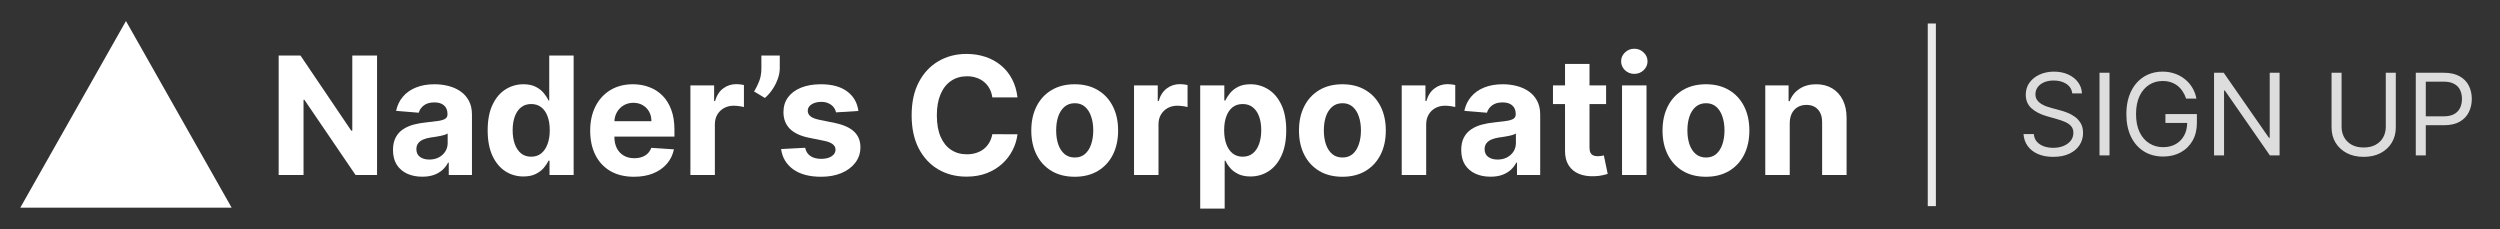 <svg width="1232" height="113" viewBox="0 0 1232 113" fill="none" xmlns="http://www.w3.org/2000/svg">
<rect x="0" y="0" width="1232" height="113" fill="#333333" stroke="none"/>
<path d="M62.074 10.367L114.147 102.339H10L62.074 10.367Z" fill="white"/>
<path d="M185.809 27.382V86.244H175.224L150.008 49.196H149.583V86.244H137.329V27.382H148.084L173.102 64.4H173.611V27.382H185.809Z" fill="white"/>
<path d="M208.103 87.077C205.329 87.077 202.858 86.589 200.688 85.611C198.518 84.615 196.801 83.149 195.537 81.214C194.292 79.26 193.669 76.826 193.669 73.914C193.669 71.461 194.113 69.401 194.999 67.734C195.886 66.067 197.094 64.726 198.622 63.711C200.15 62.695 201.886 61.929 203.829 61.411C205.791 60.894 207.848 60.53 209.999 60.319C212.527 60.051 214.565 59.802 216.112 59.572C217.659 59.323 218.782 58.959 219.48 58.48C220.178 58.001 220.527 57.292 220.527 56.353V56.181C220.527 54.36 219.961 52.952 218.829 51.956C217.716 50.959 216.131 50.461 214.074 50.461C211.904 50.461 210.178 50.95 208.895 51.927C207.612 52.885 206.763 54.092 206.348 55.548L195.197 54.629C195.763 51.946 196.877 49.627 198.537 47.673C200.197 45.7 202.339 44.186 204.961 43.132C207.603 42.059 210.659 41.523 214.131 41.523C216.546 41.523 218.857 41.81 221.064 42.385C223.291 42.96 225.262 43.851 226.979 45.058C228.715 46.265 230.083 47.817 231.083 49.714C232.083 51.592 232.583 53.843 232.583 56.468V86.244H221.149V80.122H220.81C220.112 81.501 219.178 82.718 218.008 83.772C216.838 84.807 215.433 85.621 213.791 86.215C212.15 86.79 210.254 87.077 208.103 87.077ZM211.555 78.627C213.329 78.627 214.895 78.273 216.253 77.564C217.612 76.836 218.678 75.859 219.451 74.632C220.225 73.406 220.612 72.017 220.612 70.465V65.78C220.234 66.029 219.715 66.259 219.055 66.47C218.414 66.661 217.687 66.844 216.876 67.016C216.065 67.169 215.253 67.313 214.442 67.447C213.631 67.562 212.895 67.667 212.235 67.763C210.82 67.974 209.584 68.309 208.527 68.769C207.471 69.229 206.65 69.852 206.065 70.637C205.48 71.404 205.188 72.362 205.188 73.511C205.188 75.178 205.782 76.453 206.971 77.334C208.178 78.196 209.706 78.627 211.555 78.627Z" fill="white"/>
<path d="M257.955 86.962C254.653 86.962 251.662 86.1 248.983 84.376C246.323 82.632 244.21 80.074 242.644 76.702C241.097 73.31 240.323 69.152 240.323 64.228C240.323 59.17 241.125 54.964 242.729 51.611C244.333 48.238 246.465 45.719 249.125 44.052C251.804 42.366 254.738 41.523 257.926 41.523C260.36 41.523 262.388 41.944 264.011 42.787C265.653 43.611 266.973 44.646 267.973 45.891C268.992 47.117 269.766 48.325 270.294 49.513H270.662V27.382H282.69V86.244H270.803V79.173H270.294C269.728 80.4 268.926 81.616 267.888 82.823C266.869 84.011 265.539 84.998 263.898 85.784C262.275 86.569 260.294 86.962 257.955 86.962ZM261.775 77.219C263.719 77.219 265.36 76.683 266.7 75.609C268.058 74.517 269.096 72.994 269.813 71.04C270.549 69.085 270.916 66.796 270.916 64.171C270.916 61.545 270.558 59.265 269.841 57.33C269.124 55.395 268.086 53.9 266.728 52.846C265.369 51.793 263.719 51.266 261.775 51.266C259.794 51.266 258.124 51.812 256.766 52.904C255.408 53.996 254.379 55.51 253.681 57.445C252.983 59.38 252.634 61.622 252.634 64.171C252.634 66.738 252.983 69.009 253.681 70.982C254.398 72.937 255.426 74.469 256.766 75.581C258.124 76.673 259.794 77.219 261.775 77.219Z" fill="white"/>
<path d="M312.413 87.106C307.941 87.106 304.092 86.186 300.866 84.347C297.658 82.488 295.187 79.863 293.451 76.472C291.715 73.061 290.847 69.028 290.847 64.372C290.847 59.831 291.715 55.845 293.451 52.415C295.187 48.986 297.63 46.313 300.781 44.397C303.951 42.481 307.668 41.523 311.932 41.523C314.799 41.523 317.469 41.992 319.941 42.931C322.431 43.851 324.601 45.24 326.45 47.098C328.318 48.957 329.771 51.294 330.808 54.111C331.846 56.909 332.365 60.185 332.365 63.941V67.303H295.659V59.716H321.016C321.016 57.953 320.639 56.391 319.884 55.031C319.129 53.67 318.082 52.607 316.743 51.841C315.422 51.055 313.884 50.662 312.13 50.662C310.3 50.662 308.677 51.093 307.262 51.956C305.866 52.799 304.771 53.939 303.979 55.376C303.187 56.794 302.781 58.374 302.762 60.118V67.332C302.762 69.516 303.158 71.404 303.951 72.994C304.762 74.584 305.903 75.811 307.375 76.673C308.847 77.535 310.592 77.966 312.611 77.966C313.95 77.966 315.177 77.775 316.29 77.391C317.403 77.008 318.356 76.433 319.148 75.667C319.941 74.901 320.544 73.962 320.96 72.85L332.11 73.598C331.544 76.318 330.384 78.694 328.629 80.725C326.893 82.737 324.648 84.308 321.893 85.439C319.158 86.55 315.997 87.106 312.413 87.106Z" fill="white"/>
<path d="M340.232 86.244V42.097H351.921V49.8H352.374C353.166 47.06 354.496 44.991 356.364 43.592C358.232 42.174 360.383 41.465 362.817 41.465C363.42 41.465 364.071 41.503 364.769 41.58C365.467 41.657 366.081 41.762 366.609 41.896V52.76C366.043 52.588 365.26 52.435 364.26 52.3C363.26 52.166 362.345 52.099 361.515 52.099C359.741 52.099 358.156 52.492 356.76 53.278C355.383 54.044 354.289 55.117 353.477 56.497C352.685 57.876 352.289 59.467 352.289 61.268V86.244H340.232Z" fill="white"/>
<path d="M384.269 27.382V33.59C384.269 35.353 383.929 37.154 383.25 38.993C382.589 40.814 381.703 42.538 380.589 44.167C379.476 45.776 378.259 47.146 376.939 48.277L371.618 45.086C372.561 43.573 373.392 41.896 374.109 40.057C374.844 38.217 375.212 36.081 375.212 33.648V27.382H384.269Z" fill="white"/>
<path d="M423.02 54.686L411.982 55.376C411.794 54.418 411.388 53.556 410.765 52.789C410.143 52.004 409.322 51.381 408.303 50.921C407.303 50.442 406.105 50.202 404.709 50.202C402.841 50.202 401.266 50.605 399.983 51.41C398.7 52.195 398.058 53.249 398.058 54.571C398.058 55.625 398.473 56.516 399.303 57.244C400.134 57.972 401.558 58.556 403.577 58.997L411.445 60.607C415.671 61.488 418.822 62.906 420.897 64.86C422.972 66.815 424.01 69.382 424.01 72.563C424.01 75.456 423.171 77.995 421.491 80.179C419.831 82.364 417.548 84.069 414.643 85.295C411.756 86.502 408.426 87.106 404.652 87.106C398.898 87.106 394.313 85.889 390.898 83.456C387.502 81.003 385.511 77.669 384.927 73.454L396.785 72.822C397.143 74.604 398.011 75.964 399.388 76.903C400.766 77.823 402.53 78.282 404.681 78.282C406.794 78.282 408.492 77.871 409.775 77.047C411.077 76.204 411.737 75.121 411.756 73.799C411.737 72.688 411.275 71.777 410.369 71.068C409.463 70.34 408.067 69.785 406.181 69.401L398.653 67.878C394.407 67.016 391.247 65.521 389.172 63.395C387.115 61.268 386.087 58.556 386.087 55.261C386.087 52.425 386.842 49.982 388.351 47.932C389.879 45.882 392.021 44.301 394.775 43.19C397.549 42.078 400.794 41.523 404.511 41.523C410.001 41.523 414.322 42.701 417.473 45.058C420.642 47.414 422.491 50.624 423.02 54.686Z" fill="white"/>
<path d="M501.413 47.989H489.017C488.791 46.361 488.329 44.914 487.63 43.649C486.932 42.366 486.036 41.273 484.942 40.373C483.848 39.472 482.584 38.783 481.15 38.303C479.735 37.825 478.197 37.585 476.537 37.585C473.537 37.585 470.924 38.342 468.697 39.856C466.471 41.35 464.745 43.534 463.518 46.408C462.292 49.264 461.679 52.732 461.679 56.813C461.679 61.009 462.292 64.535 463.518 67.389C464.763 70.245 466.499 72.4 468.725 73.856C470.952 75.312 473.527 76.041 476.452 76.041C478.093 76.041 479.612 75.82 481.008 75.38C482.423 74.939 483.678 74.297 484.772 73.454C485.866 72.592 486.772 71.547 487.489 70.321C488.225 69.095 488.734 67.696 489.017 66.125L501.413 66.182C501.092 68.884 500.29 71.49 499.007 74C497.743 76.491 496.036 78.723 493.885 80.697C491.753 82.651 489.206 84.203 486.244 85.353C483.3 86.483 479.97 87.049 476.254 87.049C471.084 87.049 466.461 85.861 462.386 83.485C458.33 81.109 455.122 77.669 452.764 73.166C450.424 68.664 449.254 63.212 449.254 56.813C449.254 50.394 450.443 44.933 452.82 40.43C455.198 35.928 458.424 32.498 462.499 30.141C466.575 27.765 471.159 26.577 476.254 26.577C479.612 26.577 482.725 27.056 485.593 28.014C488.48 28.972 491.036 30.371 493.262 32.21C495.489 34.031 497.3 36.263 498.696 38.907C500.111 41.551 501.017 44.579 501.413 47.989Z" fill="white"/>
<path d="M529.615 87.106C525.219 87.106 521.417 86.157 518.21 84.261C515.021 82.344 512.559 79.681 510.823 76.27C509.087 72.841 508.219 68.865 508.219 64.343C508.219 59.783 509.087 55.797 510.823 52.387C512.559 48.957 515.021 46.294 518.21 44.397C521.417 42.481 525.219 41.523 529.615 41.523C534.011 41.523 537.803 42.481 540.992 44.397C544.199 46.294 546.671 48.957 548.407 52.387C550.142 55.797 551.01 59.783 551.01 64.343C551.01 68.865 550.142 72.841 548.407 76.27C546.671 79.681 544.199 82.344 540.992 84.261C537.803 86.157 534.011 87.106 529.615 87.106ZM529.671 77.621C531.671 77.621 533.341 77.047 534.681 75.897C536.02 74.728 537.03 73.138 537.709 71.126C538.407 69.114 538.756 66.824 538.756 64.257C538.756 61.689 538.407 59.4 537.709 57.388C537.03 55.376 536.02 53.785 534.681 52.617C533.341 51.448 531.671 50.863 529.671 50.863C527.653 50.863 525.955 51.448 524.577 52.617C523.219 53.785 522.191 55.376 521.493 57.388C520.813 59.4 520.474 61.689 520.474 64.257C520.474 66.824 520.813 69.114 521.493 71.126C522.191 73.138 523.219 74.728 524.577 75.897C525.955 77.047 527.653 77.621 529.671 77.621Z" fill="white"/>
<path d="M558.85 86.244V42.097H570.538V49.8H570.991C571.783 47.06 573.113 44.991 574.981 43.592C576.849 42.174 579 41.465 581.434 41.465C582.038 41.465 582.688 41.503 583.387 41.58C584.085 41.657 584.698 41.762 585.226 41.896V52.76C584.66 52.588 583.877 52.435 582.877 52.3C581.877 52.166 580.962 52.099 580.132 52.099C578.358 52.099 576.774 52.492 575.377 53.278C574 54.044 572.906 55.117 572.094 56.497C571.302 57.876 570.906 59.467 570.906 61.268V86.244H558.85Z" fill="white"/>
<path d="M591.459 102.799V42.097H603.346V49.513H603.883C604.412 48.325 605.176 47.117 606.176 45.891C607.195 44.646 608.515 43.611 610.138 42.787C611.779 41.944 613.817 41.523 616.251 41.523C619.421 41.523 622.345 42.366 625.024 44.052C627.703 45.719 629.845 48.238 631.449 51.611C633.052 54.964 633.854 59.17 633.854 64.228C633.854 69.152 633.071 73.31 631.505 76.702C629.958 80.074 627.845 82.632 625.166 84.376C622.505 86.1 619.524 86.962 616.223 86.962C613.883 86.962 611.893 86.569 610.251 85.784C608.629 84.998 607.298 84.011 606.261 82.823C605.223 81.616 604.431 80.4 603.883 79.173H603.516V102.799H591.459ZM603.261 64.171C603.261 66.796 603.619 69.085 604.336 71.04C605.053 72.994 606.091 74.517 607.449 75.609C608.808 76.683 610.459 77.219 612.402 77.219C614.364 77.219 616.025 76.673 617.383 75.581C618.741 74.469 619.77 72.937 620.468 70.982C621.185 69.009 621.543 66.738 621.543 64.171C621.543 61.622 621.194 59.38 620.496 57.445C619.798 55.51 618.77 53.996 617.411 52.904C616.053 51.812 614.383 51.266 612.402 51.266C610.44 51.266 608.78 51.793 607.421 52.846C606.082 53.9 605.053 55.395 604.336 57.33C603.619 59.265 603.261 61.545 603.261 64.171Z" fill="white"/>
<path d="M661.532 87.106C657.136 87.106 653.335 86.157 650.127 84.261C646.939 82.344 644.476 79.681 642.741 76.27C641.005 72.841 640.137 68.865 640.137 64.343C640.137 59.783 641.005 55.797 642.741 52.387C644.476 48.957 646.939 46.294 650.127 44.397C653.335 42.481 657.136 41.523 661.532 41.523C665.928 41.523 669.721 42.481 672.909 44.397C676.117 46.294 678.588 48.957 680.324 52.387C682.06 55.797 682.928 59.783 682.928 64.343C682.928 68.865 682.06 72.841 680.324 76.27C678.588 79.681 676.117 82.344 672.909 84.261C669.721 86.157 665.928 87.106 661.532 87.106ZM661.589 77.621C663.589 77.621 665.259 77.047 666.598 75.897C667.938 74.728 668.947 73.138 669.626 71.126C670.324 69.114 670.674 66.824 670.674 64.257C670.674 61.689 670.324 59.4 669.626 57.388C668.947 55.376 667.938 53.785 666.598 52.617C665.259 51.448 663.589 50.863 661.589 50.863C659.57 50.863 657.872 51.448 656.495 52.617C655.136 53.785 654.108 55.376 653.41 57.388C652.731 59.4 652.391 61.689 652.391 64.257C652.391 66.824 652.731 69.114 653.41 71.126C654.108 73.138 655.136 74.728 656.495 75.897C657.872 77.047 659.57 77.621 661.589 77.621Z" fill="white"/>
<path d="M690.767 86.244V42.097H702.455V49.8H702.908C703.701 47.06 705.031 44.991 706.899 43.592C708.767 42.174 710.917 41.465 713.351 41.465C713.955 41.465 714.606 41.503 715.304 41.58C716.002 41.657 716.615 41.762 717.144 41.896V52.76C716.578 52.588 715.795 52.435 714.795 52.3C713.795 52.166 712.88 52.099 712.049 52.099C710.276 52.099 708.691 52.492 707.295 53.278C705.918 54.044 704.823 55.117 704.012 56.497C703.22 57.876 702.823 59.467 702.823 61.268V86.244H690.767Z" fill="white"/>
<path d="M734.527 87.077C731.754 87.077 729.282 86.589 727.113 85.611C724.943 84.615 723.226 83.149 721.962 81.214C720.717 79.26 720.094 76.826 720.094 73.914C720.094 71.461 720.537 69.401 721.424 67.734C722.311 66.067 723.518 64.726 725.047 63.711C726.575 62.695 728.311 61.929 730.254 61.411C732.216 60.894 734.273 60.53 736.424 60.319C738.952 60.051 740.989 59.802 742.537 59.572C744.084 59.323 745.206 58.959 745.904 58.48C746.602 58.001 746.952 57.292 746.952 56.353V56.181C746.952 54.36 746.386 52.952 745.253 51.956C744.14 50.959 742.555 50.461 740.499 50.461C738.329 50.461 736.603 50.95 735.32 51.927C734.037 52.885 733.188 54.092 732.773 55.548L721.622 54.629C722.188 51.946 723.301 49.627 724.962 47.673C726.622 45.7 728.763 44.186 731.386 43.132C734.027 42.059 737.084 41.523 740.555 41.523C742.97 41.523 745.282 41.81 747.489 42.385C749.716 42.96 751.687 43.851 753.404 45.058C755.14 46.265 756.508 47.817 757.508 49.714C758.508 51.592 759.008 53.843 759.008 56.468V86.244H747.574V80.122H747.234C746.536 81.501 745.603 82.718 744.433 83.772C743.263 84.807 741.857 85.621 740.216 86.215C738.574 86.79 736.678 87.077 734.527 87.077ZM737.98 78.627C739.754 78.627 741.32 78.273 742.678 77.564C744.037 76.836 745.103 75.859 745.876 74.632C746.65 73.406 747.036 72.017 747.036 70.465V65.78C746.659 66.029 746.14 66.259 745.48 66.47C744.838 66.661 744.112 66.844 743.301 67.016C742.489 67.169 741.678 67.313 740.867 67.447C740.056 67.562 739.32 67.667 738.659 67.763C737.244 67.974 736.009 68.309 734.952 68.769C733.895 69.229 733.075 69.852 732.49 70.637C731.905 71.404 731.612 72.362 731.612 73.511C731.612 75.178 732.207 76.453 733.395 77.334C734.603 78.196 736.131 78.627 737.98 78.627Z" fill="white"/>
<path d="M791.483 42.097V51.294H765.305V42.097H791.483ZM771.248 31.521H783.304V72.678C783.304 73.808 783.474 74.69 783.813 75.322C784.153 75.935 784.625 76.366 785.228 76.615C785.851 76.865 786.568 76.989 787.379 76.989C787.945 76.989 788.511 76.941 789.077 76.845C789.643 76.73 790.077 76.644 790.379 76.587L792.275 85.698C791.672 85.889 790.823 86.11 789.728 86.359C788.634 86.627 787.304 86.79 785.738 86.847C782.832 86.962 780.285 86.569 778.097 85.669C775.927 84.768 774.238 83.37 773.031 81.473C771.823 79.576 771.229 77.181 771.248 74.287V31.521Z" fill="white"/>
<path d="M799.336 86.244V42.097H811.393V86.244H799.336ZM805.393 36.407C803.6 36.407 802.063 35.803 800.78 34.596C799.516 33.37 798.884 31.904 798.884 30.198C798.884 28.512 799.516 27.066 800.78 25.859C802.063 24.632 803.6 24.019 805.393 24.019C807.185 24.019 808.713 24.632 809.978 25.859C811.261 27.066 811.902 28.512 811.902 30.198C811.902 31.904 811.261 33.37 809.978 34.596C808.713 35.803 807.185 36.407 805.393 36.407Z" fill="white"/>
<path d="M840.691 87.106C836.295 87.106 832.493 86.157 829.286 84.261C826.097 82.344 823.635 79.681 821.899 76.27C820.164 72.841 819.296 68.865 819.296 64.343C819.296 59.783 820.164 55.797 821.899 52.387C823.635 48.957 826.097 46.294 829.286 44.397C832.493 42.481 836.295 41.523 840.691 41.523C845.087 41.523 848.879 42.481 852.068 44.397C855.275 46.294 857.747 48.957 859.483 52.387C861.219 55.797 862.087 59.783 862.087 64.343C862.087 68.865 861.219 72.841 859.483 76.27C857.747 79.681 855.275 82.344 852.068 84.261C848.879 86.157 845.087 87.106 840.691 87.106ZM840.748 77.621C842.748 77.621 844.417 77.047 845.757 75.897C847.097 74.728 848.106 73.138 848.785 71.126C849.483 69.114 849.832 66.824 849.832 64.257C849.832 61.689 849.483 59.4 848.785 57.388C848.106 55.376 847.097 53.785 845.757 52.617C844.417 51.448 842.748 50.863 840.748 50.863C838.729 50.863 837.031 51.448 835.654 52.617C834.295 53.785 833.267 55.376 832.569 57.388C831.89 59.4 831.55 61.689 831.55 64.257C831.55 66.824 831.89 69.114 832.569 71.126C833.267 73.138 834.295 74.728 835.654 75.897C837.031 77.047 838.729 77.621 840.748 77.621Z" fill="white"/>
<path d="M881.982 60.722V86.244H869.926V42.097H881.416V49.886H881.926C882.888 47.319 884.501 45.288 886.765 43.793C889.029 42.279 891.774 41.523 895 41.523C898.019 41.523 900.651 42.193 902.896 43.534C905.142 44.876 906.887 46.792 908.132 49.283C909.377 51.754 910 54.705 910 58.135V86.244H897.944V60.319C897.963 57.618 897.283 55.51 895.906 53.996C894.529 52.463 892.633 51.697 890.218 51.697C888.595 51.697 887.161 52.051 885.916 52.76C884.69 53.469 883.727 54.504 883.029 55.864C882.35 57.206 882.001 58.825 881.982 60.722Z" fill="white"/>
<rect x="950" y="11.583" width="4" height="90" fill="#EAEAEA"/>
<path d="M1021.2 46.037C1020.97 44.022 1020 42.458 1018.3 41.344C1016.6 40.231 1014.52 39.674 1012.06 39.674C1010.25 39.674 1008.68 39.965 1007.32 40.549C1005.98 41.132 1004.94 41.934 1004.18 42.955C1003.44 43.976 1003.07 45.136 1003.07 46.435C1003.07 47.522 1003.33 48.457 1003.84 49.239C1004.37 50.008 1005.05 50.651 1005.87 51.168C1006.69 51.672 1007.56 52.09 1008.46 52.421C1009.36 52.739 1010.19 52.998 1010.94 53.197L1015.08 54.31C1016.14 54.589 1017.32 54.973 1018.62 55.464C1019.93 55.954 1021.18 56.624 1022.38 57.472C1023.58 58.307 1024.58 59.381 1025.36 60.694C1026.14 62.006 1026.53 63.617 1026.53 65.526C1026.53 67.727 1025.96 69.716 1024.8 71.492C1023.66 73.269 1021.99 74.68 1019.79 75.728C1017.61 76.775 1014.95 77.299 1011.82 77.299C1008.9 77.299 1006.38 76.828 1004.24 75.887C1002.12 74.946 1000.45 73.633 999.23 71.949C998.024 70.266 997.341 68.31 997.182 66.083H1002.27C1002.41 67.621 1002.92 68.894 1003.82 69.901C1004.74 70.895 1005.89 71.638 1007.28 72.128C1008.69 72.606 1010.2 72.844 1011.82 72.844C1013.7 72.844 1015.39 72.539 1016.89 71.93C1018.39 71.306 1019.57 70.445 1020.45 69.344C1021.32 68.231 1021.76 66.931 1021.76 65.447C1021.76 64.094 1021.38 62.994 1020.63 62.145C1019.87 61.297 1018.88 60.608 1017.64 60.077C1016.41 59.547 1015.08 59.083 1013.65 58.685L1008.64 57.253C1005.45 56.339 1002.94 55.033 1001.08 53.336C999.223 51.639 998.295 49.418 998.295 46.674C998.295 44.394 998.912 42.405 1000.14 40.708C1001.39 38.998 1003.06 37.672 1005.16 36.731C1007.26 35.776 1009.62 35.299 1012.22 35.299C1014.84 35.299 1017.17 35.769 1019.22 36.711C1021.26 37.639 1022.88 38.911 1024.07 40.529C1025.27 42.146 1025.91 43.983 1025.98 46.037H1021.2ZM1039.57 35.856V76.583H1034.64V35.856H1039.57ZM1077.3 48.583C1076.87 47.244 1076.29 46.044 1075.57 44.983C1074.87 43.91 1074.03 42.995 1073.05 42.239C1072.08 41.483 1070.98 40.907 1069.75 40.509C1068.51 40.111 1067.16 39.912 1065.69 39.912C1063.28 39.912 1061.08 40.535 1059.11 41.782C1057.13 43.028 1055.56 44.864 1054.39 47.29C1053.23 49.716 1052.64 52.693 1052.64 56.219C1052.64 59.746 1053.23 62.722 1054.41 65.148C1055.59 67.574 1057.19 69.41 1059.21 70.657C1061.22 71.903 1063.49 72.526 1066.01 72.526C1068.34 72.526 1070.4 72.029 1072.17 71.035C1073.96 70.027 1075.36 68.609 1076.35 66.779C1077.36 64.936 1077.86 62.769 1077.86 60.276L1079.37 60.594H1067.12V56.219H1082.63V60.594C1082.63 63.948 1081.92 66.865 1080.49 69.344C1079.07 71.823 1077.11 73.746 1074.6 75.111C1072.11 76.464 1069.24 77.14 1066.01 77.14C1062.4 77.14 1059.23 76.291 1056.5 74.594C1053.79 72.897 1051.66 70.484 1050.14 67.356C1048.63 64.227 1047.87 60.515 1047.87 56.219C1047.87 52.998 1048.3 50.101 1049.16 47.529C1050.04 44.944 1051.27 42.743 1052.86 40.927C1054.45 39.11 1056.34 37.718 1058.51 36.751C1060.69 35.783 1063.08 35.299 1065.69 35.299C1067.84 35.299 1069.84 35.624 1071.7 36.273C1073.57 36.91 1075.23 37.818 1076.69 38.998C1078.16 40.164 1079.39 41.563 1080.37 43.194C1081.35 44.811 1082.02 46.608 1082.39 48.583H1077.3ZM1123.38 35.856V76.583H1118.6L1096.41 44.606H1096.01V76.583H1091.08V35.856H1095.85L1118.13 67.912H1118.52V35.856H1123.38ZM1175.72 35.856H1180.65V62.822C1180.65 65.606 1180 68.091 1178.68 70.279C1177.39 72.453 1175.55 74.17 1173.18 75.43C1170.8 76.676 1168.02 77.299 1164.82 77.299C1161.63 77.299 1158.84 76.676 1156.47 75.43C1154.1 74.17 1152.26 72.453 1150.94 70.279C1149.64 68.091 1148.99 65.606 1148.99 62.822V35.856H1153.93V62.424C1153.93 64.412 1154.36 66.182 1155.24 67.734C1156.11 69.271 1157.36 70.484 1158.98 71.373C1160.61 72.248 1162.56 72.685 1164.82 72.685C1167.09 72.685 1169.04 72.248 1170.67 71.373C1172.3 70.484 1173.55 69.271 1174.41 67.734C1175.28 66.182 1175.72 64.412 1175.72 62.424V35.856ZM1190.5 76.583V35.856H1204.26C1207.46 35.856 1210.07 36.432 1212.1 37.586C1214.14 38.726 1215.65 40.27 1216.63 42.219C1217.61 44.168 1218.1 46.342 1218.1 48.742C1218.1 51.142 1217.61 53.322 1216.63 55.285C1215.67 57.247 1214.17 58.811 1212.14 59.978C1210.11 61.131 1207.51 61.708 1204.34 61.708H1194.48V57.333H1204.18C1206.37 57.333 1208.13 56.955 1209.45 56.199C1210.78 55.444 1211.74 54.423 1212.34 53.137C1212.95 51.838 1213.25 50.373 1213.25 48.742C1213.25 47.111 1212.95 45.653 1212.34 44.367C1211.74 43.081 1210.77 42.073 1209.43 41.344C1208.09 40.602 1206.32 40.231 1204.1 40.231H1195.43V76.583H1190.5Z" fill="#DDDDDD"/>
</svg>
